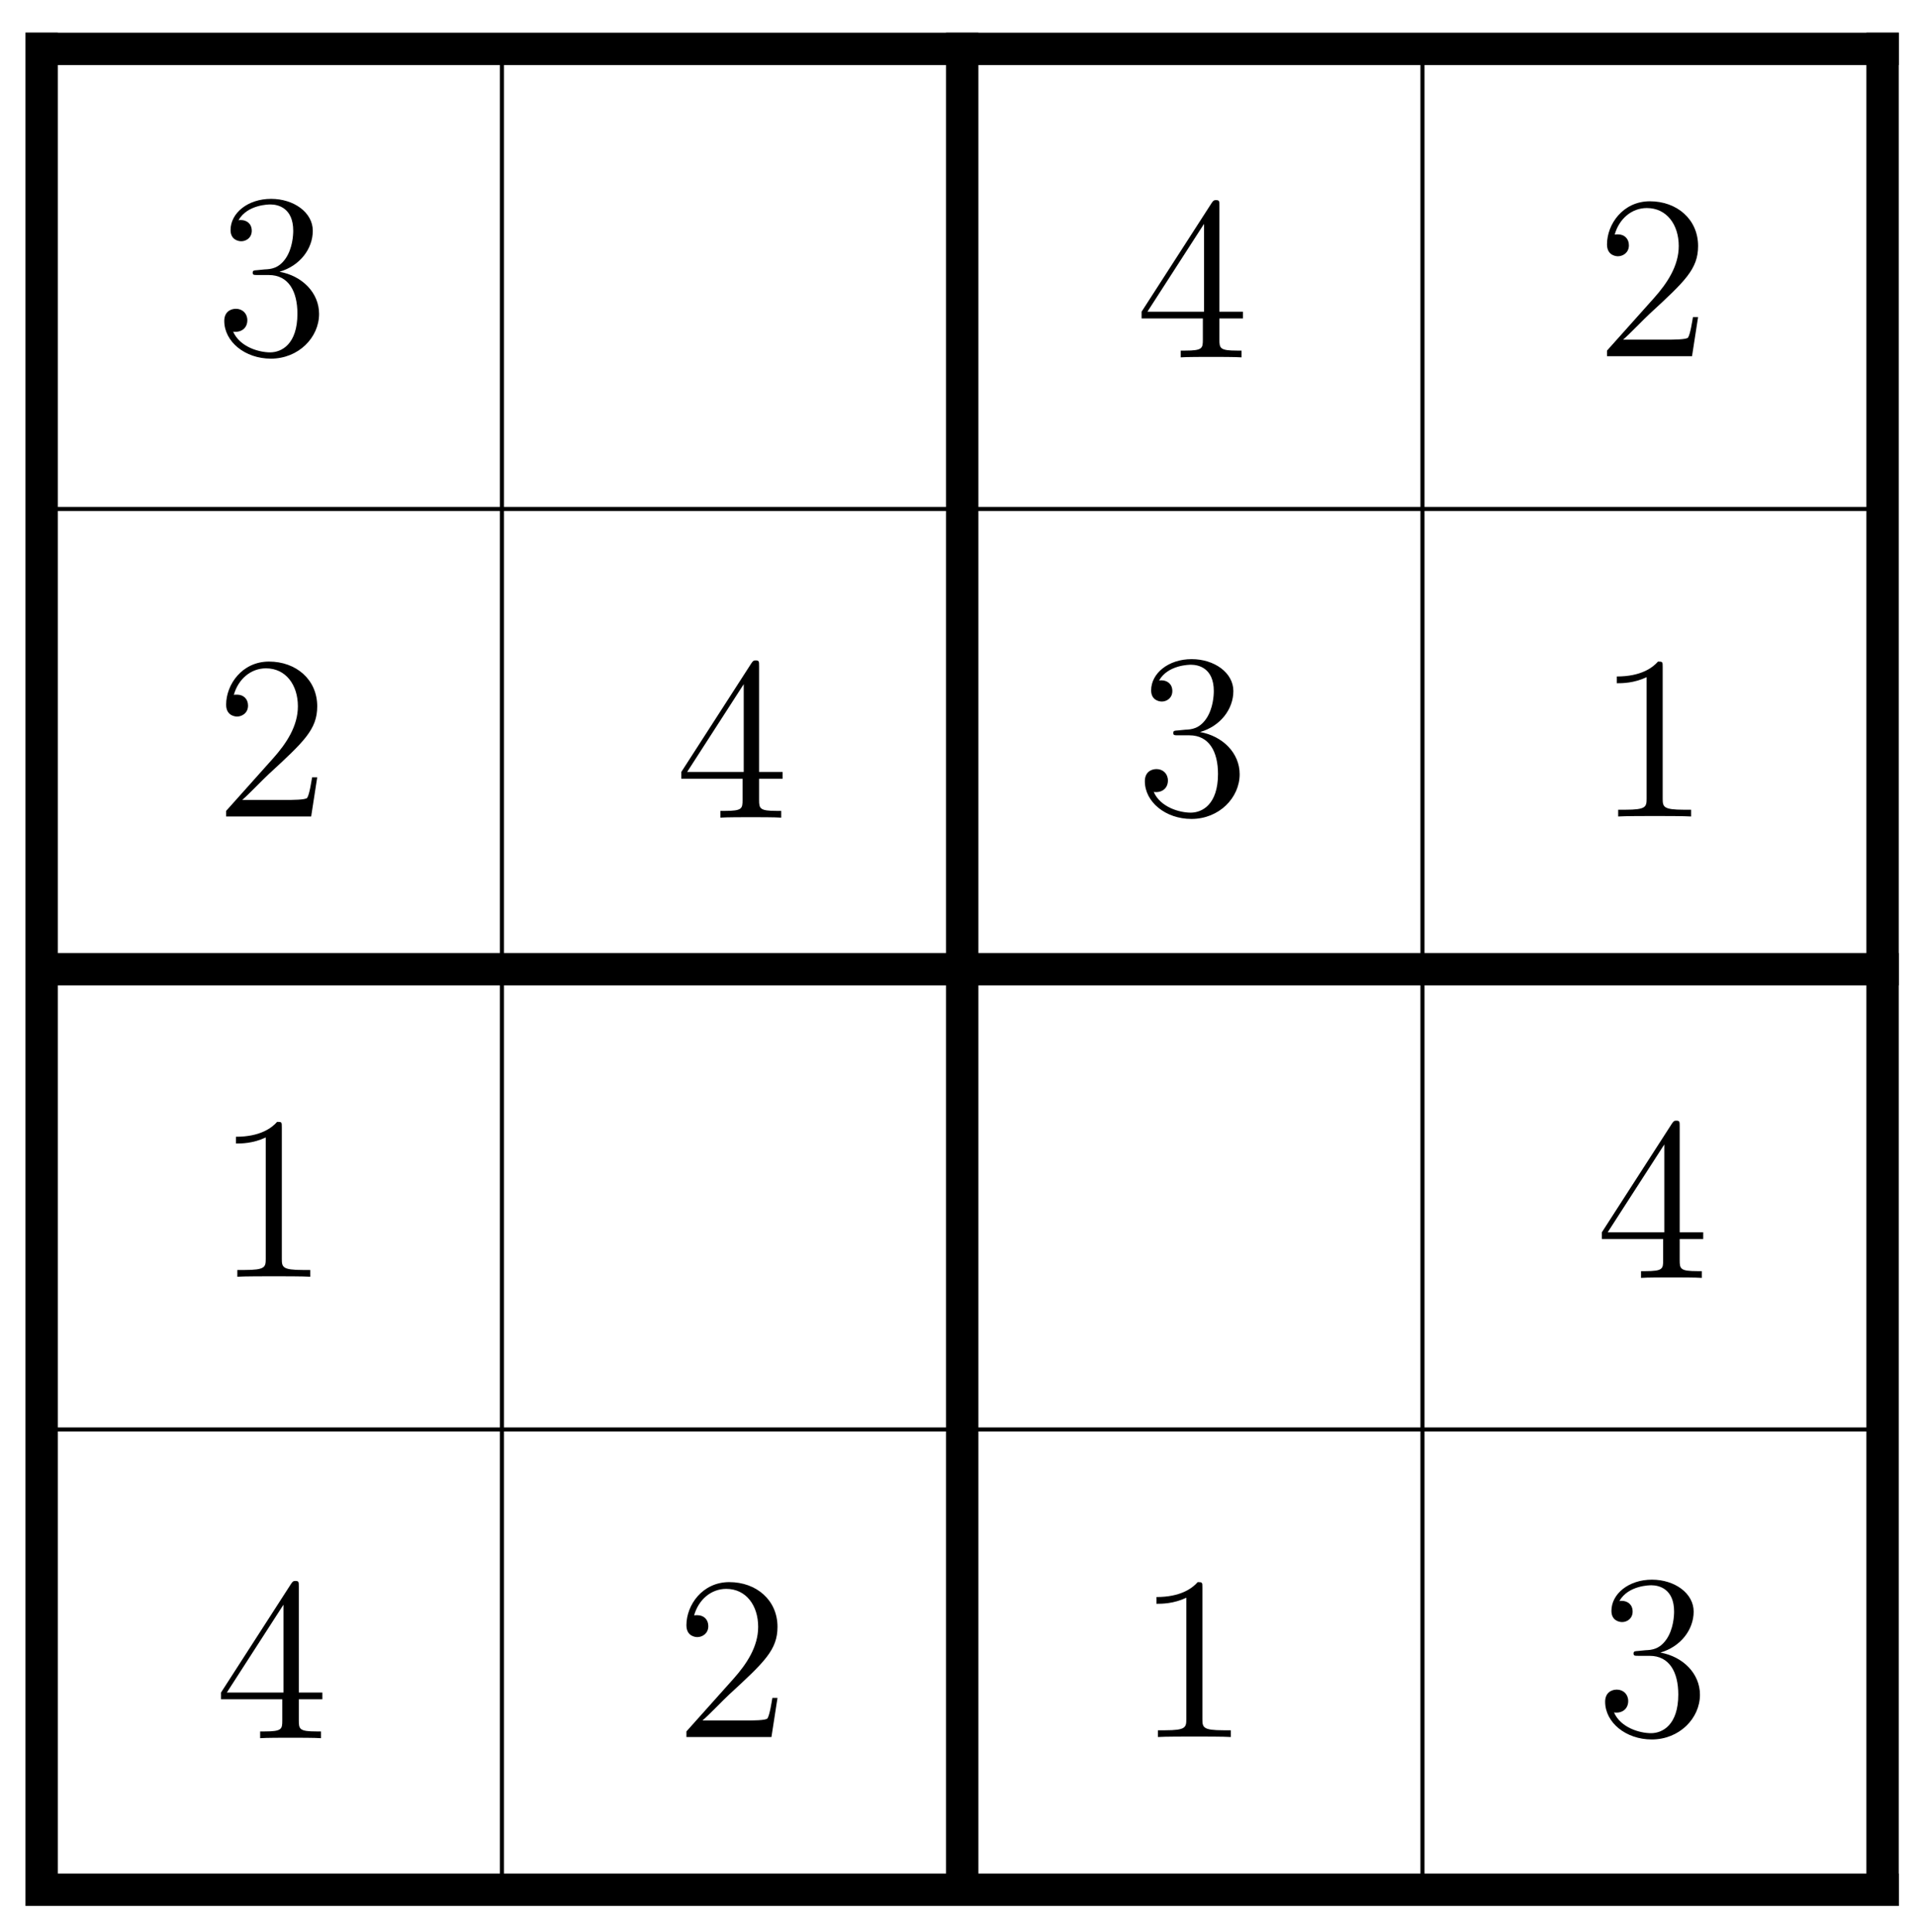 <svg xmlns="http://www.w3.org/2000/svg" xmlns:xlink="http://www.w3.org/1999/xlink" xmlns:inkscape="http://www.inkscape.org/namespaces/inkscape" version="1.1" width="118" height="119" viewBox="0 0 118 119">
<defs>
<path id="font_1_106" d="M.448 .171C.448 .263 .374 .335 .278 .352 .365 .377 .421 .45 .421 .528 .421 .607 .339 .665 .242 .665 .142 .665 .068 .604 .068 .531 .068 .491 .099 .483 .114 .483 .135 .483 .159 .498 .159 .528 .159 .56 .135 .574 .113 .574 .107 .574 .105 .574 .102 .573 .14 .641 .234 .641 .239 .641 .272 .641 .337 .626 .337 .528 .337 .509 .334 .453 .305 .41 .275 .366 .241 .363 .214 .362L.184 .359C.167 .358 .163 .357 .163 .348 .163 .338 .168 .338 .186 .338H.232C.317 .338 .355 .268 .355 .172 .355 .041 .287 .006 .238 .006 .19 .006 .108 .029 .079 .095 .111 .09 .14 .108 .14 .144 .14 .173 .119 .193 .091 .193 .067 .193 .041 .179 .041 .141 .041 .052 .13-.021 .241-.021 .36-.021 .448 .07 .448 .171V.171Z"/>
<path id="font_1_57" d="M.462 .167V.196H.361V.651C.361 .67 .361 .675 .347 .675 .339 .675 .336 .675 .328 .663L.027 .196V.167H.29V.076C.29 .039 .288 .029 .215 .029H.195V0C.218 .002 .297 .002 .325 .002 .353 .002 .433 .002 .456 0V.029H.436C.364 .029 .361 .039 .361 .076V.167H.462M.295 .196H.052L.295 .573V.196Z"/>
<path id="font_1_107" d="M.44 .168H.418C.415 .151 .407 .096 .397 .08 .39 .071 .333 .071 .303 .071H.118C.145 .094 .206 .158 .232 .182 .384 .322 .44 .374 .44 .473 .44 .588 .349 .665 .233 .665 .117 .665 .049 .566 .049 .48 .049 .429 .093 .429 .096 .429 .117 .429 .143 .444 .143 .476 .143 .504 .124 .523 .096 .523 .087 .523 .085 .523 .082 .522 .101 .59 .155 .636 .22 .636 .305 .636 .357 .565 .357 .473 .357 .388 .308 .314 .251 .25L.049 .024V0H.414L.44 .168Z"/>
<path id="font_1_82" d="M.41 0V.029H.379C.291 .029 .288 .041 .288 .077V.641C.288 .664 .288 .665 .268 .665 .244 .638 .194 .601 .091 .601V.572C.114 .572 .164 .572 .219 .598V.077C.219 .041 .216 .029 .128 .029H.097V0C.124 .002 .221 .002 .254 .002 .287 .002 .383 .002 .41 0Z"/>
</defs>
<path transform="matrix(1,0,0,-1,2.565,116.387)" stroke-width=".249" stroke-linecap="butt" stroke-miterlimit="10" stroke-linejoin="miter" fill="none" stroke="#000000" d="M0 0H113.387M0 28.347H113.387M0 56.694H113.387M0 85.04H113.387M0 113.377H113.387M0 0V113.387M28.347 0V113.387M56.694 0V113.387M85.04 0V113.387M113.377 0V113.387M113.387 113.387"/>
<path transform="matrix(1,0,0,-1,2.565,116.387)" stroke-width="1.993" stroke-linecap="square" stroke-miterlimit="10" stroke-linejoin="miter" fill="none" stroke="#000000" d="M0 0H113.387M0 56.694H113.387M0 113.377H113.387M0 0V113.387M56.694 0V113.387M113.377 0V113.387M113.387 113.387"/>
<use data-text="3" xlink:href="#font_1_106" transform="matrix(14.347,0,0,-14.347,13.224,21.788)"/>
<use data-text="4" xlink:href="#font_1_57" transform="matrix(14.347,0,0,-14.347,69.919,22.01)"/>
<use data-text="2" xlink:href="#font_1_107" transform="matrix(14.347,0,0,-14.347,98.267,21.938)"/>
<use data-text="2" xlink:href="#font_1_107" transform="matrix(14.347,0,0,-14.347,13.224,50.287)"/>
<use data-text="4" xlink:href="#font_1_57" transform="matrix(14.347,0,0,-14.347,41.571,50.359)"/>
<use data-text="3" xlink:href="#font_1_106" transform="matrix(14.347,0,0,-14.347,69.919,50.137)"/>
<use data-text="1" xlink:href="#font_1_82" transform="matrix(14.347,0,0,-14.347,98.267,50.287)"/>
<use data-text="1" xlink:href="#font_1_82" transform="matrix(14.347,0,0,-14.347,13.224,78.635)"/>
<use data-text="4" xlink:href="#font_1_57" transform="matrix(14.347,0,0,-14.347,98.267,78.707)"/>
<use data-text="4" xlink:href="#font_1_57" transform="matrix(14.347,0,0,-14.347,13.224,107.055)"/>
<use data-text="2" xlink:href="#font_1_107" transform="matrix(14.347,0,0,-14.347,41.571,106.983)"/>
<use data-text="1" xlink:href="#font_1_82" transform="matrix(14.347,0,0,-14.347,69.919,106.983)"/>
<use data-text="3" xlink:href="#font_1_106" transform="matrix(14.347,0,0,-14.347,98.267,106.832)"/>
</svg>
